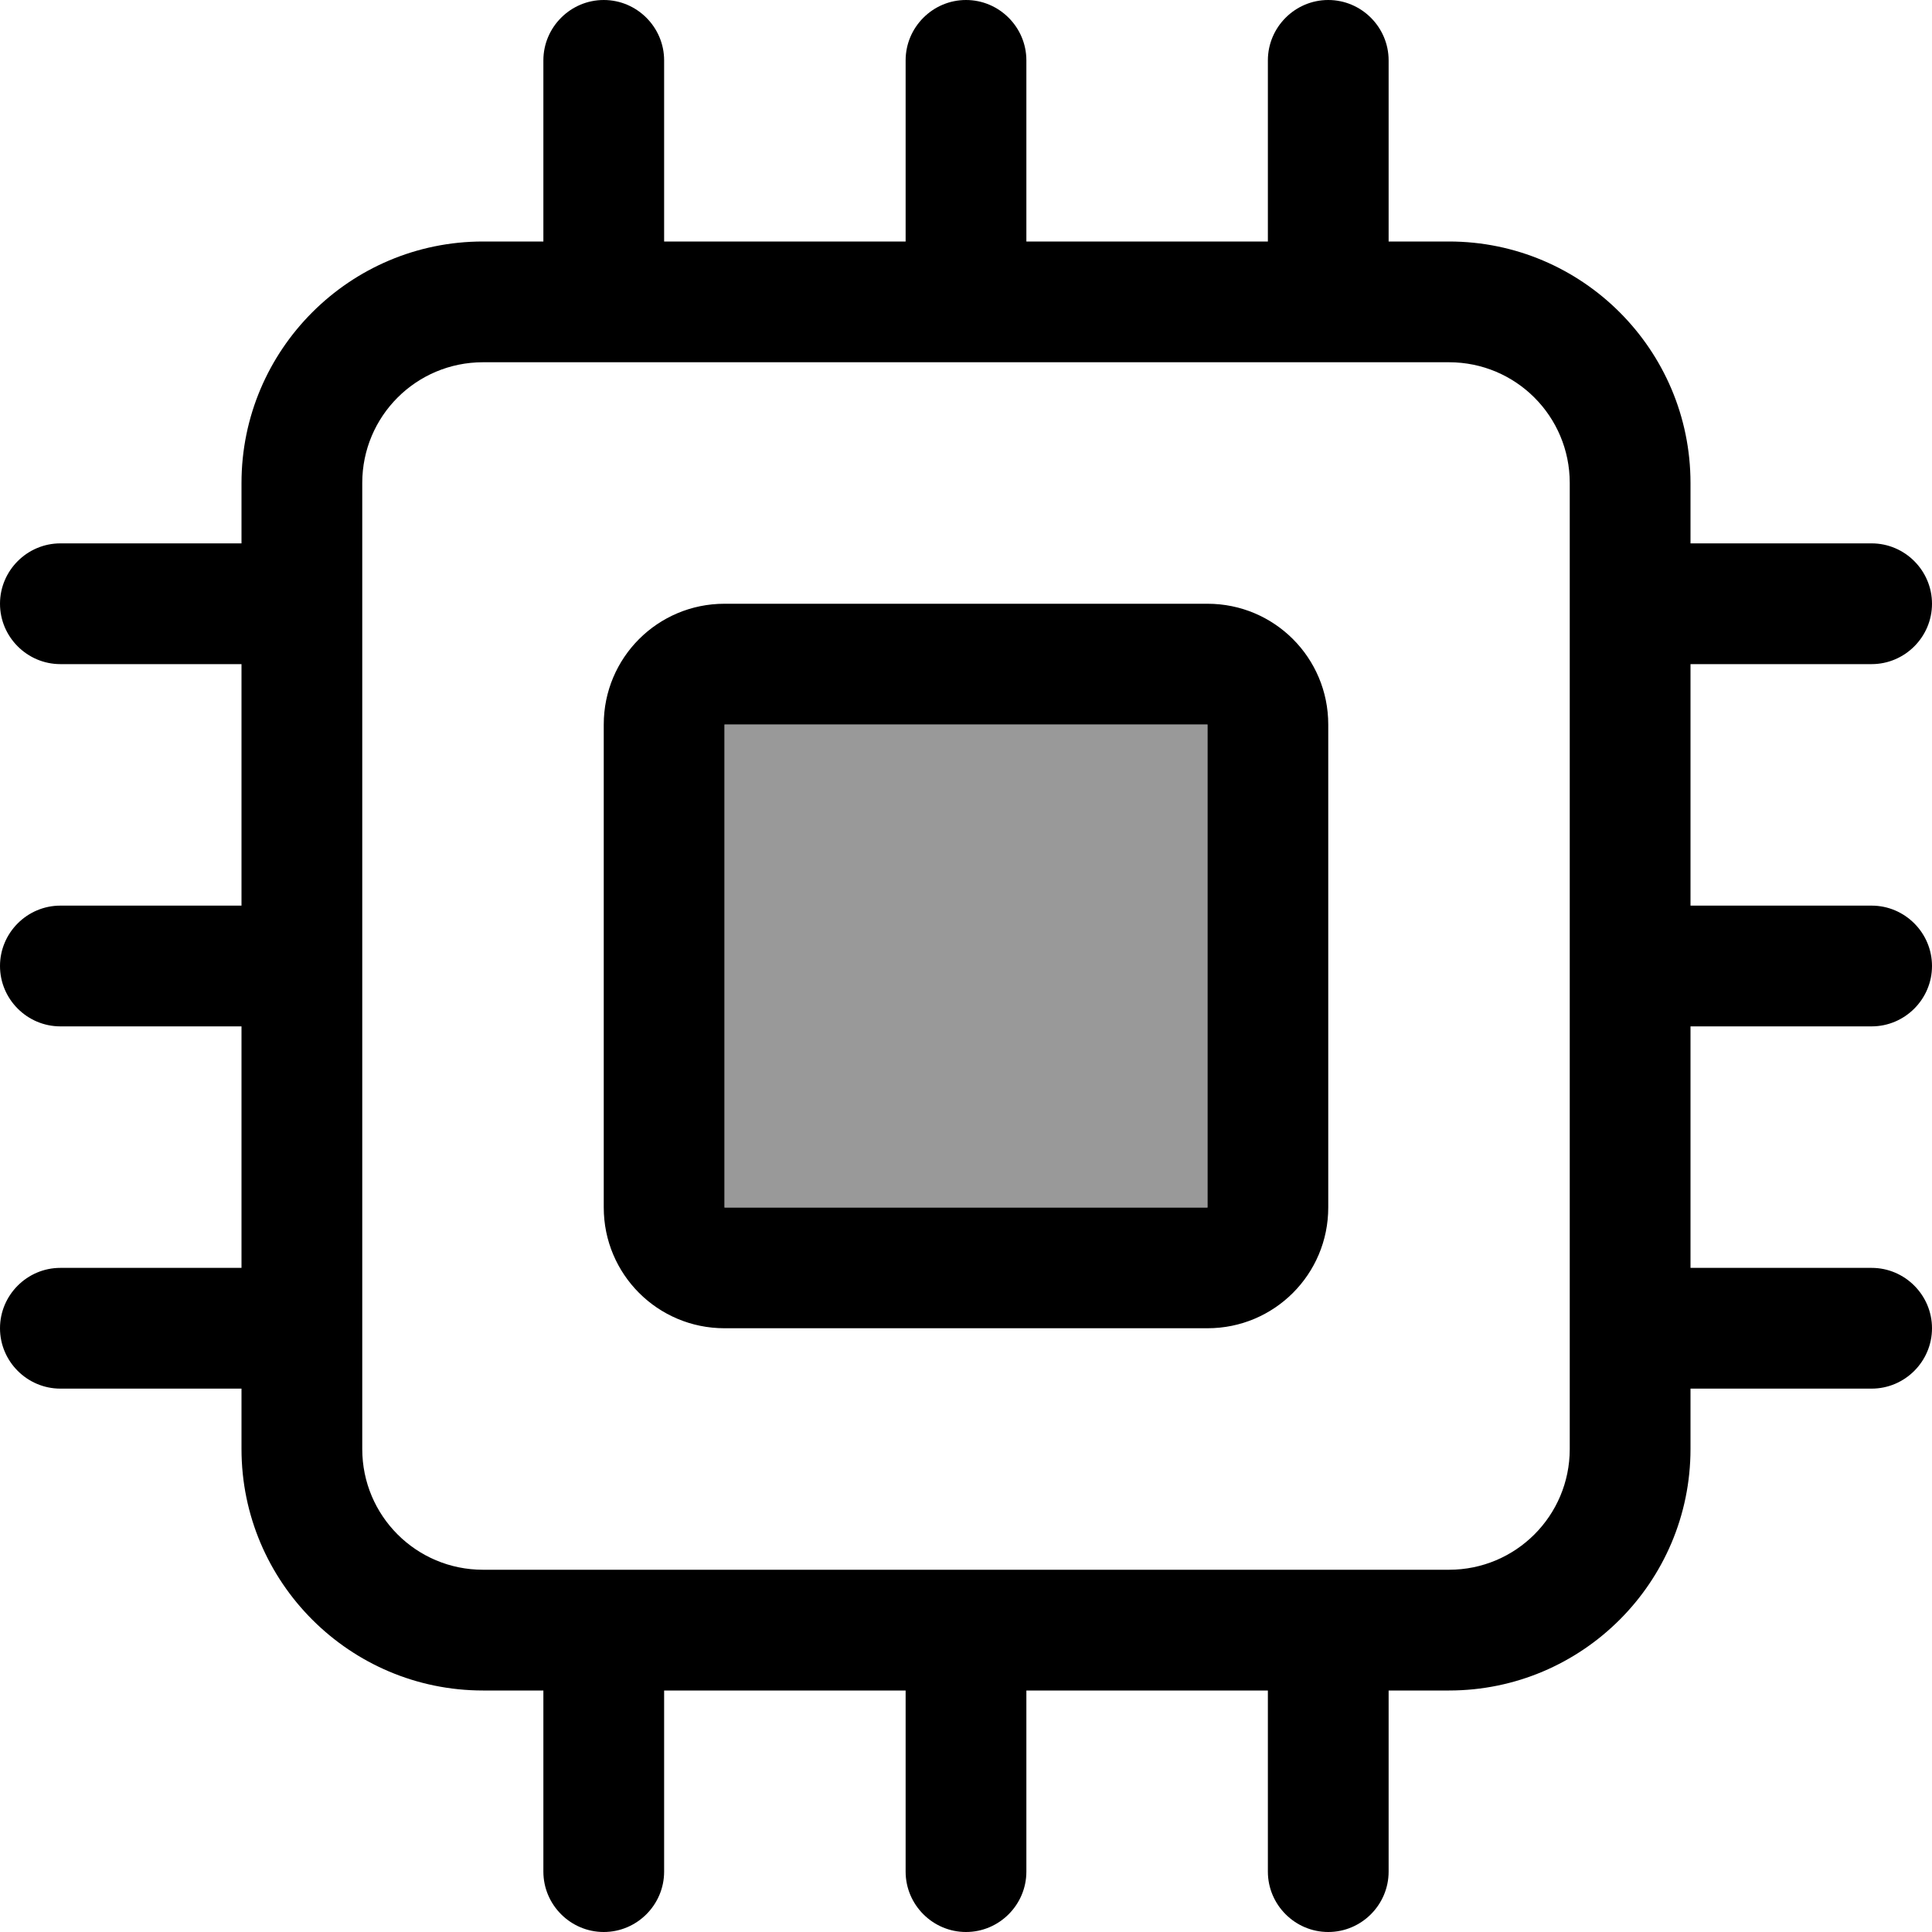 <svg fill="currentColor" xmlns="http://www.w3.org/2000/svg" viewBox="0 0 512 512"><!--! Font Awesome Pro 7.0.1 by @fontawesome - https://fontawesome.com License - https://fontawesome.com/license (Commercial License) Copyright 2025 Fonticons, Inc. --><path opacity=".4" fill="currentColor" d="M192 192l0 128 128 0 0-128-128 0z"/><path fill="currentColor" d="M176 16c0-8.8-7.2-16-16-16s-16 7.2-16 16l0 48-16 0c-35.3 0-64 28.7-64 64l0 16-48 0c-8.8 0-16 7.2-16 16s7.2 16 16 16l48 0 0 64-48 0c-8.8 0-16 7.2-16 16s7.2 16 16 16l48 0 0 64-48 0c-8.8 0-16 7.2-16 16s7.2 16 16 16l48 0 0 16c0 35.3 28.7 64 64 64l16 0 0 48c0 8.8 7.2 16 16 16s16-7.2 16-16l0-48 64 0 0 48c0 8.8 7.2 16 16 16s16-7.2 16-16l0-48 64 0 0 48c0 8.8 7.2 16 16 16s16-7.2 16-16l0-48 16 0c35.3 0 64-28.7 64-64l0-16 48 0c8.8 0 16-7.2 16-16s-7.2-16-16-16l-48 0 0-64 48 0c8.8 0 16-7.2 16-16s-7.2-16-16-16l-48 0 0-64 48 0c8.8 0 16-7.2 16-16s-7.2-16-16-16l-48 0 0-16c0-35.3-28.7-64-64-64l-16 0 0-48c0-8.8-7.2-16-16-16s-16 7.2-16 16l0 48-64 0 0-48c0-8.8-7.2-16-16-16s-16 7.2-16 16l0 48-64 0 0-48zM416 128l0 256c0 17.7-14.3 32-32 32l-256 0c-17.7 0-32-14.3-32-32l0-256c0-17.7 14.3-32 32-32l256 0c17.7 0 32 14.3 32 32zM192 160c-17.7 0-32 14.3-32 32l0 128c0 17.7 14.3 32 32 32l128 0c17.7 0 32-14.3 32-32l0-128c0-17.7-14.3-32-32-32l-128 0zm128 32l0 128-128 0 0-128 128 0z"/></svg>
